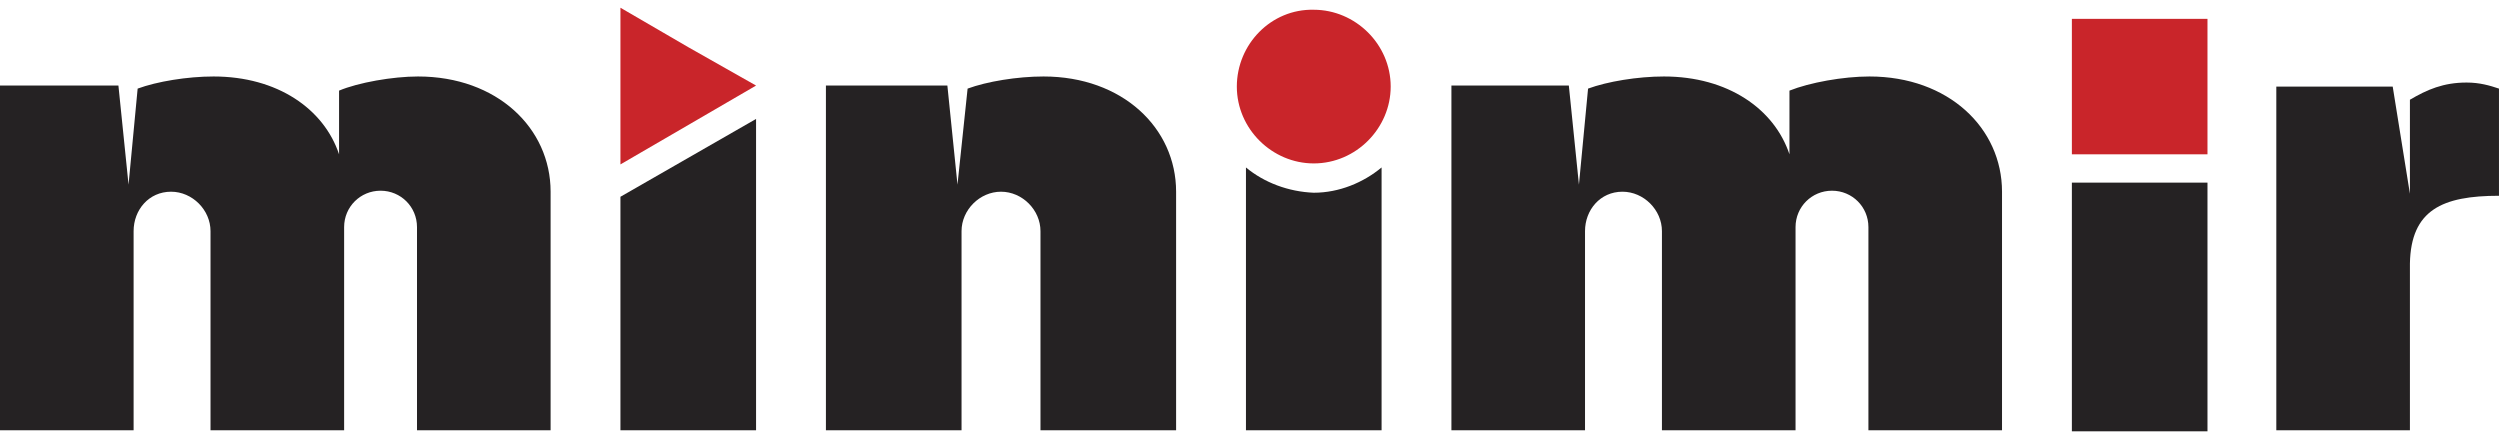 <svg width="120" height="21" viewBox="0 0 120 21" fill="none" xmlns="http://www.w3.org/2000/svg">
<g id="minimir-logo-single-new 1" clip-path="url(#clip0_15_3488)">
<path id="Vector" d="M105.959 8.766H99.45V20.703H105.959V8.766Z" fill="#252223"/>
<path id="Vector_2" d="M85.894 4.35V7.407C85.166 5.223 82.931 3.671 79.87 3.671C78.607 3.671 77.15 3.913 76.227 4.253L75.789 8.863L75.304 4.107H69.668V20.654H76.081V11.095C76.081 10.076 76.81 9.202 77.878 9.202C78.899 9.202 79.773 10.076 79.773 11.095V20.654H86.186V10.901C86.186 9.93 86.963 9.154 87.935 9.154C88.907 9.154 89.684 9.93 89.684 10.901V20.654H96.097V9.202C96.097 6.145 93.522 3.671 89.733 3.671C88.47 3.671 86.866 3.962 85.894 4.35Z" fill="#252223"/>
<path id="Vector_3" d="M45.959 8.863L45.474 4.107H39.644V20.654H46.154V11.095C46.154 10.076 47.028 9.202 48.048 9.202C49.069 9.202 49.943 10.076 49.943 11.095V20.654H56.453V9.202C56.453 6.145 53.878 3.671 50.089 3.671C48.826 3.671 47.368 3.913 46.445 4.253L45.959 8.863Z" fill="#252223"/>
<path id="Vector_4" d="M16.275 4.35V7.407C15.547 5.223 13.312 3.671 10.251 3.671C8.988 3.671 7.53 3.913 6.607 4.253L6.17 8.863L5.684 4.107H0V20.654H6.413V11.095C6.413 10.076 7.142 9.202 8.211 9.202C9.231 9.202 10.105 10.076 10.105 11.095V20.654H16.518V10.901C16.518 9.93 17.296 9.154 18.267 9.154C19.239 9.154 20.016 9.93 20.016 10.901V20.654H26.429V9.202C26.429 6.145 23.854 3.671 20.065 3.671C18.85 3.671 17.198 3.962 16.275 4.35Z" fill="#252223"/>
<path id="Vector_5" d="M109.263 4.107V20.654H115.676V12.648C115.725 10.076 117.231 9.397 119.951 9.397V4.253C119.514 4.107 119.029 3.962 118.397 3.962C117.279 3.962 116.502 4.302 115.676 4.787V9.3L114.85 4.156H109.263V4.107Z" fill="#252223"/>
<path id="Vector_6" d="M59.806 8.038V20.654H66.316V8.038C65.441 8.766 64.275 9.251 63.061 9.251C61.846 9.203 60.68 8.766 59.806 8.038Z" fill="#252223"/>
<path id="Vector_7" d="M29.781 9.445V20.654H36.291V5.709L29.781 9.445Z" fill="#252223"/>
<path id="Vector_8" d="M59.368 4.156C59.368 6.194 61.069 7.844 63.06 7.844C65.101 7.844 66.753 6.146 66.753 4.156C66.753 2.118 65.052 0.468 63.06 0.468C61.02 0.42 59.368 2.118 59.368 4.156Z" fill="#C9252A"/>
<path id="Vector_9" d="M105.959 0.905H99.45V7.407H105.959V0.905Z" fill="#C9252A"/>
<path id="Vector_10" fill-rule="evenodd" clip-rule="evenodd" d="M29.781 0.371L33.036 2.264L36.291 4.107L33.036 6L29.781 7.892V4.107V0.371Z" fill="#C9252A"/>
</g>
<defs>
<clipPath id="clip0_15_3488">
<rect width="120" height="20.8" fill="white"/>
</clipPath>
</defs>
</svg>
